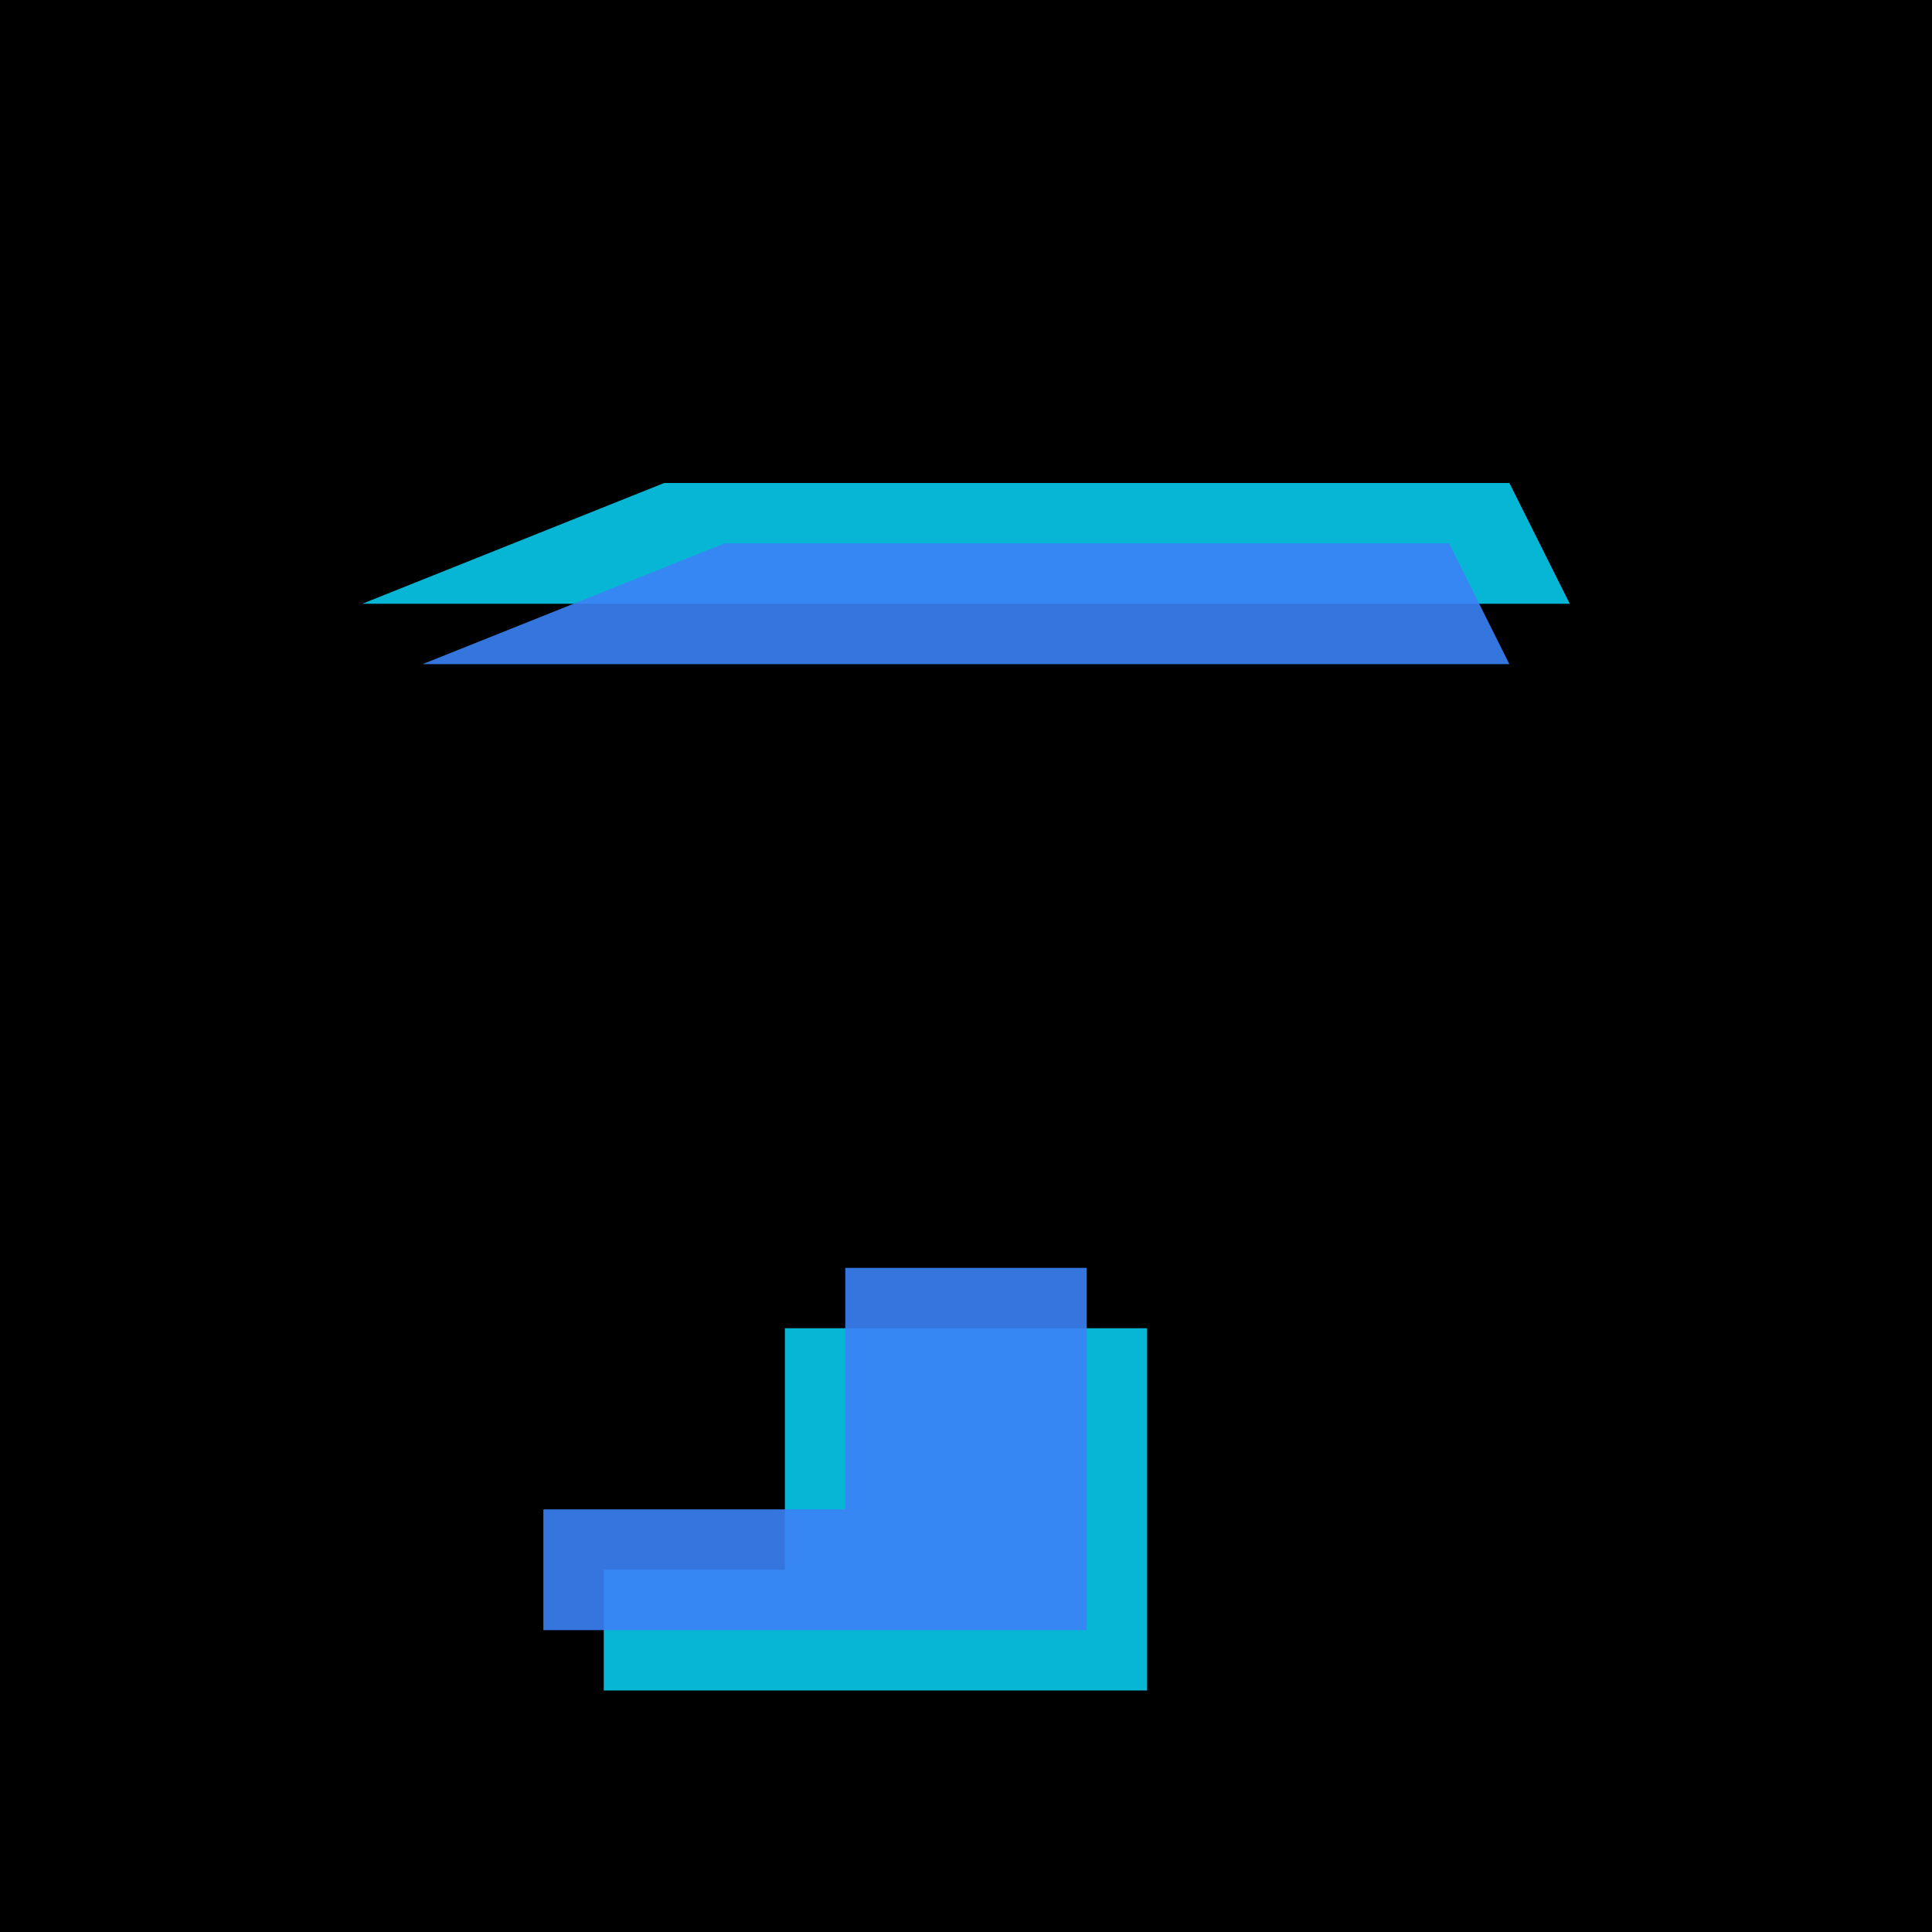 <svg width="32" height="32" viewBox="0 0 32 32" fill="none" xmlns="http://www.w3.org/2000/svg">
  <rect width="32" height="32" fill="#000000"/>
  
  <!-- Glow layer for the T -->
  <g filter="url(#glow)">
    <!-- Vertical stem -->
    <path d="M 13 6 L 13 22 L 19 22 L 19 26 L 10 26 L 10 28 L 19 28 L 19 26 L 13 26 L 13 22 Z" 
          fill="#06b6d4"/>
    
    <!-- Horizontal bar with angled cuts -->
    <path d="M 6 10 L 26 10 L 25 8 L 11 8 L 6 10 Z" 
          fill="#06b6d4"/>
  </g>
  
  <!-- Main T layer (sharper) -->
  <g>
    <!-- Vertical stem -->
    <path d="M 14 7 L 14 21 L 18 21 L 18 25 L 9 25 L 9 27 L 18 27 L 18 25 L 14 25 L 14 21 Z" 
          fill="#3b82f6"
          opacity="0.9"/>
    
    <!-- Horizontal bar with angled cuts -->
    <path d="M 7 11 L 25 11 L 24 9 L 12 9 L 7 11 Z" 
          fill="#3b82f6"
          opacity="0.9"/>
  </g>
  
  <!-- Glow filter -->
  <defs>
    <filter id="glow" x="-50%" y="-50%" width="200%" height="200%">
      <feGaussianBlur stdDeviation="1.5" result="coloredBlur"/>
      <feMerge>
        <feMergeNode in="coloredBlur"/>
      </feMerge>
    </filter>
  </defs>
</svg>

